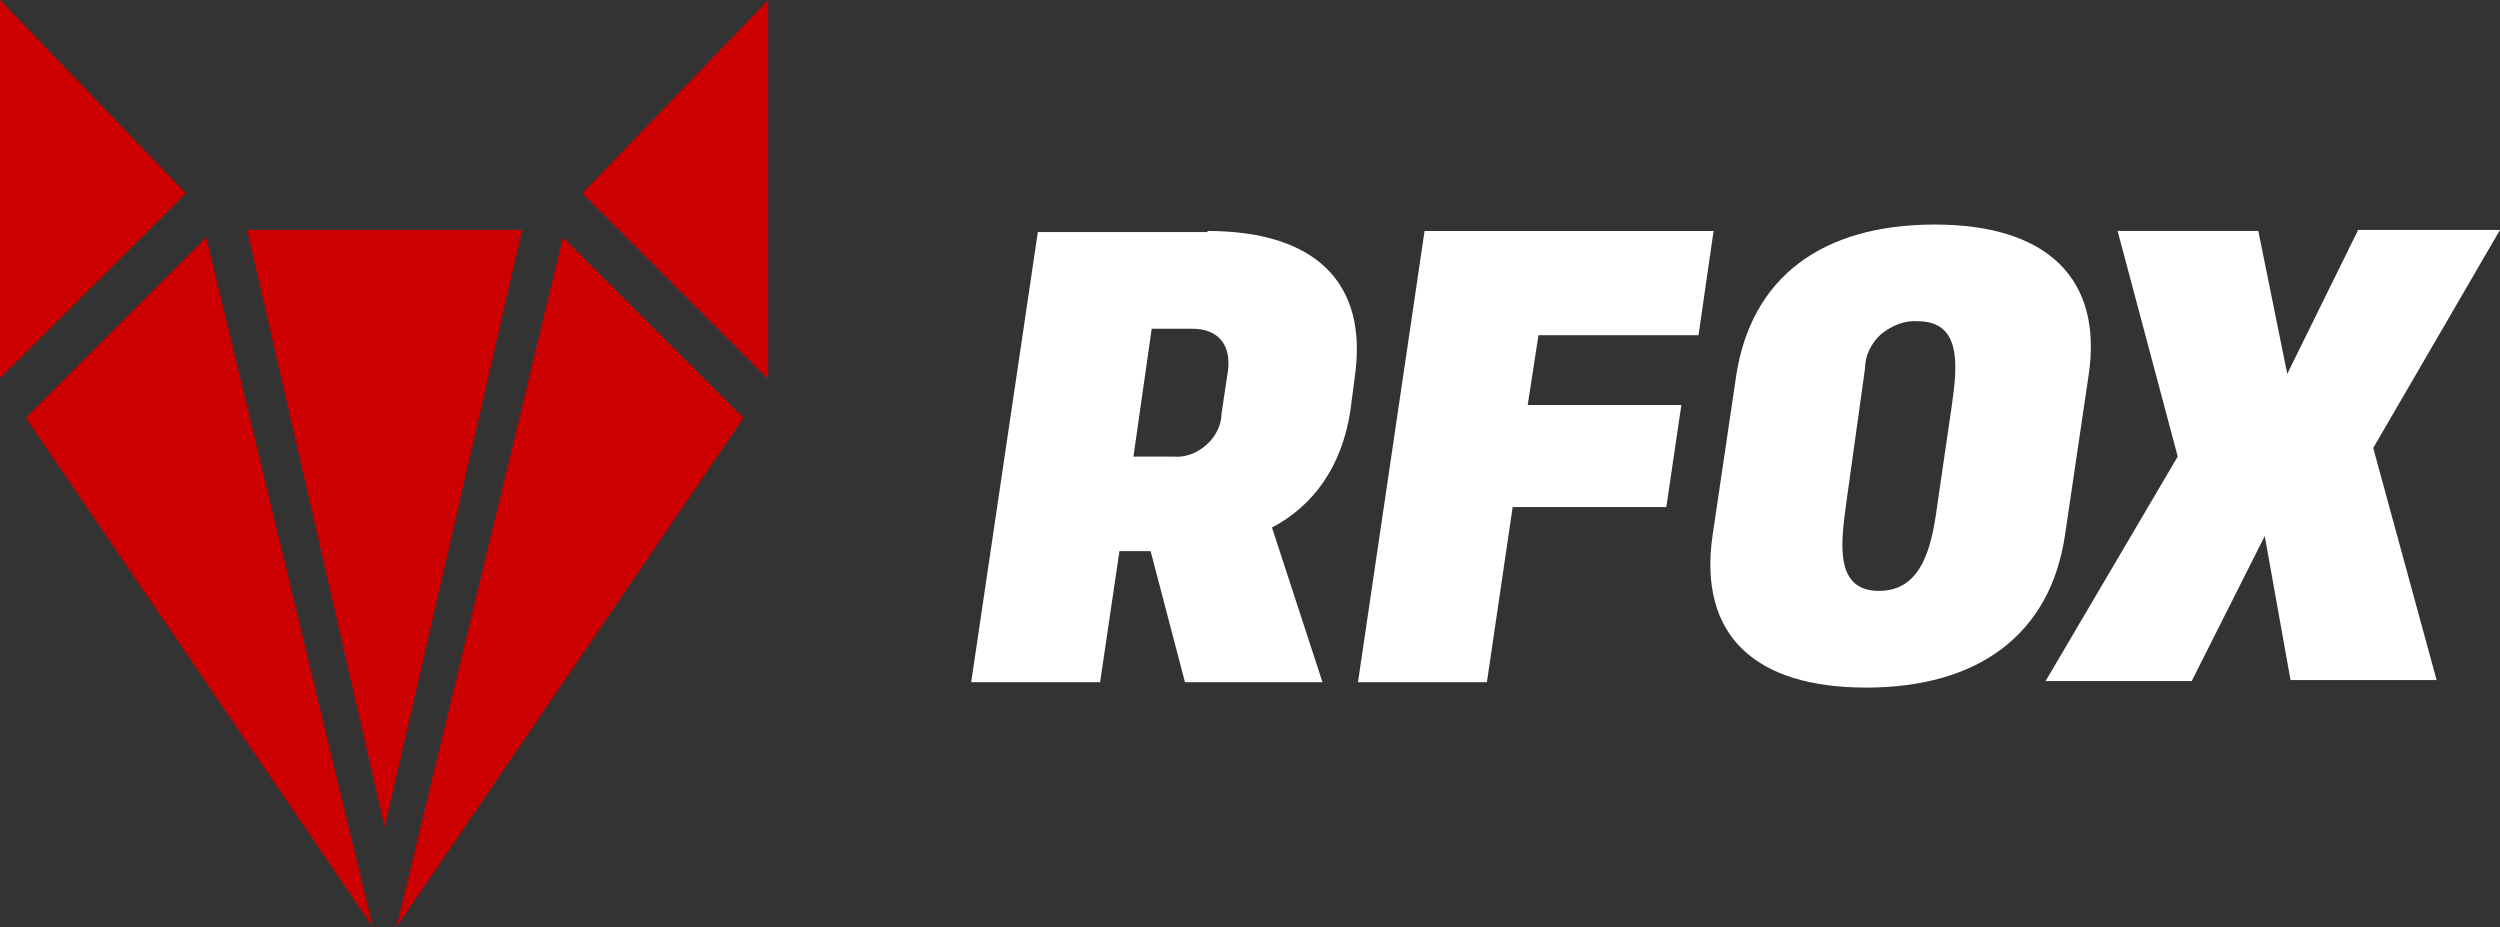 <svg width="151" height="56" viewBox="0 0 151 56" xmlns="http://www.w3.org/2000/svg">
    <rect x="0" y="0" width="151" height="56" fill="#333333" stroke="none"/>
    <g fill-rule="nonzero" fill="none">
        <path fill="#C00" d="M0 0v22.842L11.226 11.68zM35.17 11.68l11.227 11.226V0zM1.557 25.243 22.517 56l-10.06-41.66zM23.944 56l20.96-30.757L34.001 14.34zM31.536 13.887H14.925l4.154 18.038 4.152 18.04 4.154-18.04z"/>
        <path d="M72.936 13.951c6.423 0 9.733 3.05 8.89 8.825l-.261 2.011c-.519 3.44-2.27 5.777-4.738 7.075l3.052 9.344h-8.306l-2.077-7.918h-1.882l-1.168 7.918H58.66l4.025-27.188h10.251v-.067zm-3.374 5.906-1.103 7.722h2.402c.713.066 1.428-.195 2.01-.714.52-.454.909-1.167.909-1.882l.39-2.595c.194-1.557-.585-2.531-2.142-2.531h-2.466zM86.043 13.951h17.456l-.908 6.294h-9.668l-.649 4.218h9.28l-.908 6.164h-9.281l-1.557 10.578h-7.786zM104.862 22.712c.908-5.97 5.191-9.15 12.004-9.15 6.749 0 10.187 3.244 9.279 9.15l-1.428 9.667c-.907 5.97-5.256 9.151-12.004 9.151-6.748 0-10.122-3.179-9.28-9.151l1.43-9.667zm6.62 7.915c-.327 2.402-.584 5.062 2.009 5.062s3.18-2.662 3.504-5.062l.908-6.23c.326-2.334.584-4.995-2.076-4.995-.779-.065-1.556.259-2.207.779-.584.518-.974 1.297-.974 2.077l-1.165 8.37zM138.15 22.581l4.284-8.695H151l-7.657 13.172 3.828 14.016h-8.823l-1.557-8.697-4.413 8.76h-8.825l7.982-13.563-3.633-13.626h8.5z" fill="#FFF"/>
    </g>
</svg>
